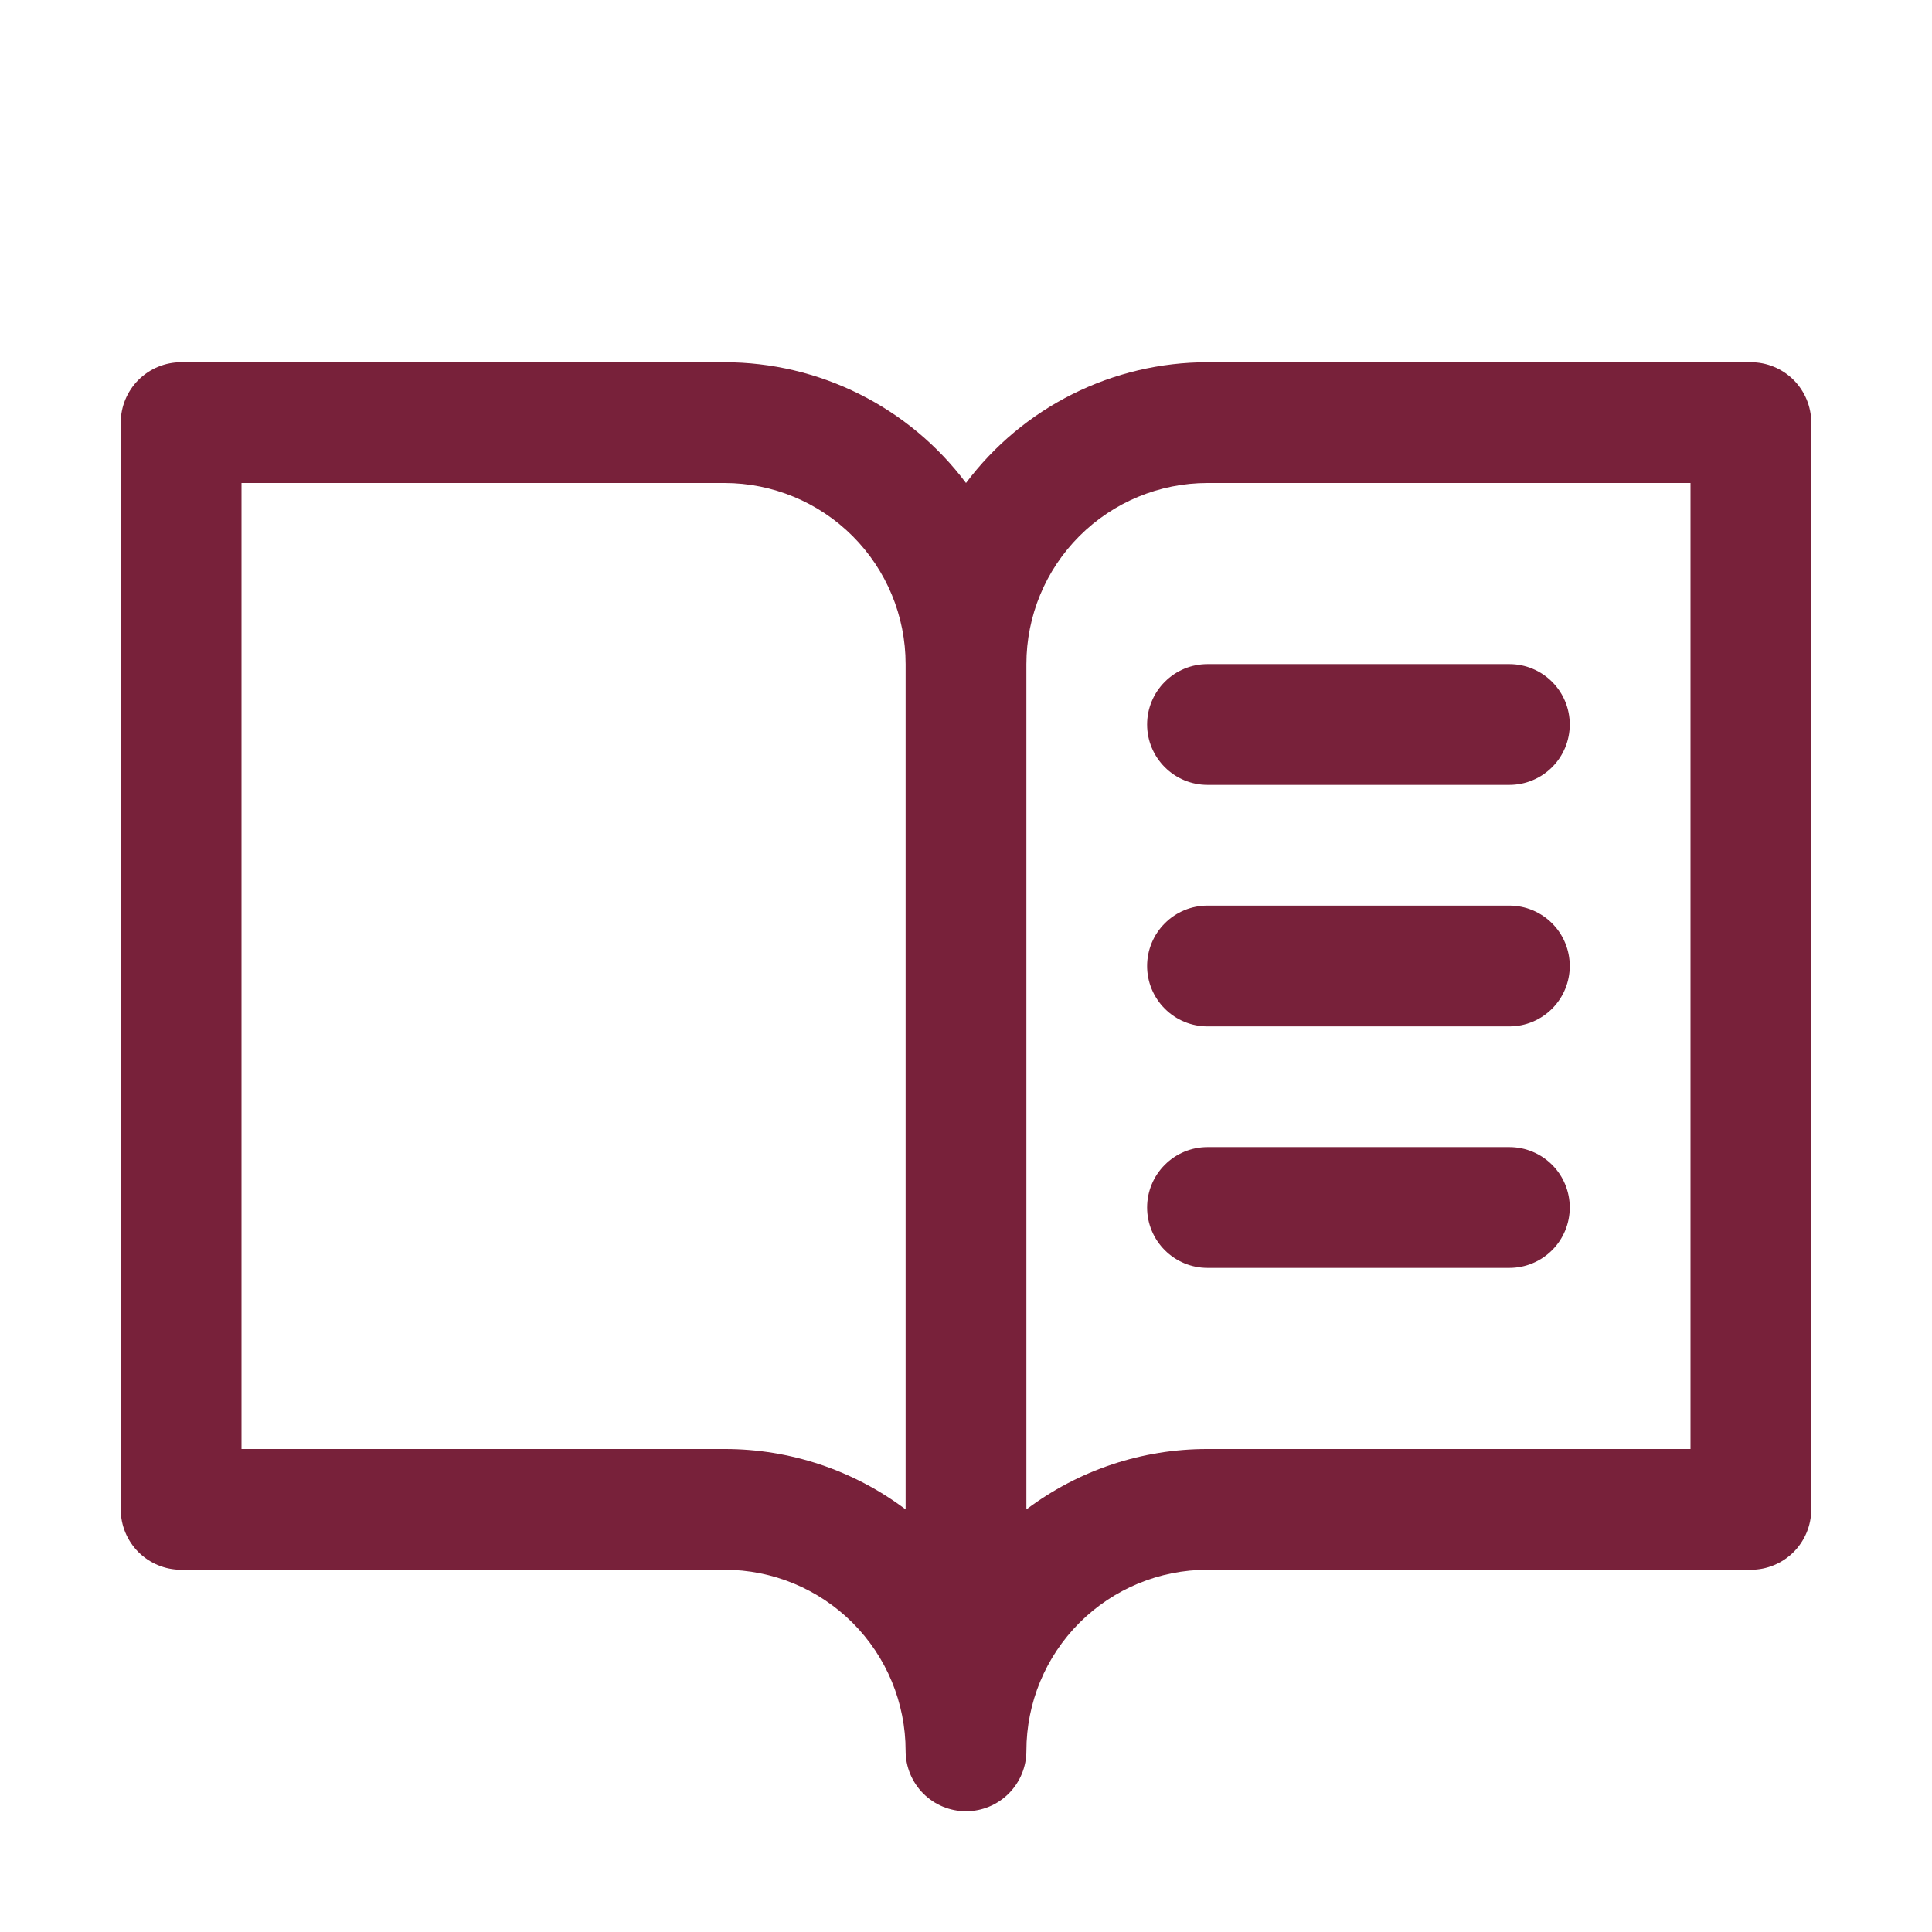 <svg width="54" height="54" viewBox="0 0 54 54" fill="none" xmlns="http://www.w3.org/2000/svg">
<path d="M48.938 10.125H33.75C32.44 10.125 31.148 10.43 29.977 11.016C28.805 11.602 27.786 12.452 27 13.5C26.214 12.452 25.195 11.602 24.023 11.016C22.852 10.43 21.56 10.125 20.25 10.125H5.062C4.615 10.125 4.186 10.303 3.869 10.619C3.553 10.936 3.375 11.365 3.375 11.812V42.188C3.375 42.635 3.553 43.064 3.869 43.381C4.186 43.697 4.615 43.875 5.062 43.875H20.25C21.593 43.875 22.88 44.408 23.83 45.358C24.779 46.307 25.312 47.595 25.312 48.938C25.312 49.385 25.49 49.814 25.807 50.131C26.123 50.447 26.552 50.625 27 50.625C27.448 50.625 27.877 50.447 28.193 50.131C28.51 49.814 28.688 49.385 28.688 48.938C28.688 47.595 29.221 46.307 30.17 45.358C31.12 44.408 32.407 43.875 33.75 43.875H48.938C49.385 43.875 49.814 43.697 50.131 43.381C50.447 43.064 50.625 42.635 50.625 42.188V11.812C50.625 11.365 50.447 10.936 50.131 10.619C49.814 10.303 49.385 10.125 48.938 10.125ZM20.25 40.5H6.75V13.5H20.25C21.593 13.5 22.88 14.033 23.83 14.983C24.779 15.932 25.312 17.22 25.312 18.562V42.188C23.853 41.09 22.076 40.497 20.25 40.5ZM47.25 40.5H33.75C31.924 40.497 30.147 41.09 28.688 42.188V18.562C28.688 17.22 29.221 15.932 30.17 14.983C31.12 14.033 32.407 13.5 33.75 13.5H47.25V40.5ZM33.75 18.562H42.188C42.635 18.562 43.064 18.74 43.381 19.057C43.697 19.373 43.875 19.802 43.875 20.25C43.875 20.698 43.697 21.127 43.381 21.443C43.064 21.76 42.635 21.938 42.188 21.938H33.75C33.302 21.938 32.873 21.76 32.557 21.443C32.24 21.127 32.062 20.698 32.062 20.25C32.062 19.802 32.24 19.373 32.557 19.057C32.873 18.74 33.302 18.562 33.75 18.562ZM43.875 27C43.875 27.448 43.697 27.877 43.381 28.193C43.064 28.51 42.635 28.688 42.188 28.688H33.75C33.302 28.688 32.873 28.51 32.557 28.193C32.24 27.877 32.062 27.448 32.062 27C32.062 26.552 32.24 26.123 32.557 25.807C32.873 25.49 33.302 25.312 33.75 25.312H42.188C42.635 25.312 43.064 25.49 43.381 25.807C43.697 26.123 43.875 26.552 43.875 27ZM43.875 33.75C43.875 34.198 43.697 34.627 43.381 34.943C43.064 35.26 42.635 35.438 42.188 35.438H33.75C33.302 35.438 32.873 35.26 32.557 34.943C32.24 34.627 32.062 34.198 32.062 33.75C32.062 33.302 32.24 32.873 32.557 32.557C32.873 32.24 33.302 32.062 33.75 32.062H42.188C42.635 32.062 43.064 32.24 43.381 32.557C43.697 32.873 43.875 33.302 43.875 33.75Z" fill="#78213A"/>
</svg>
